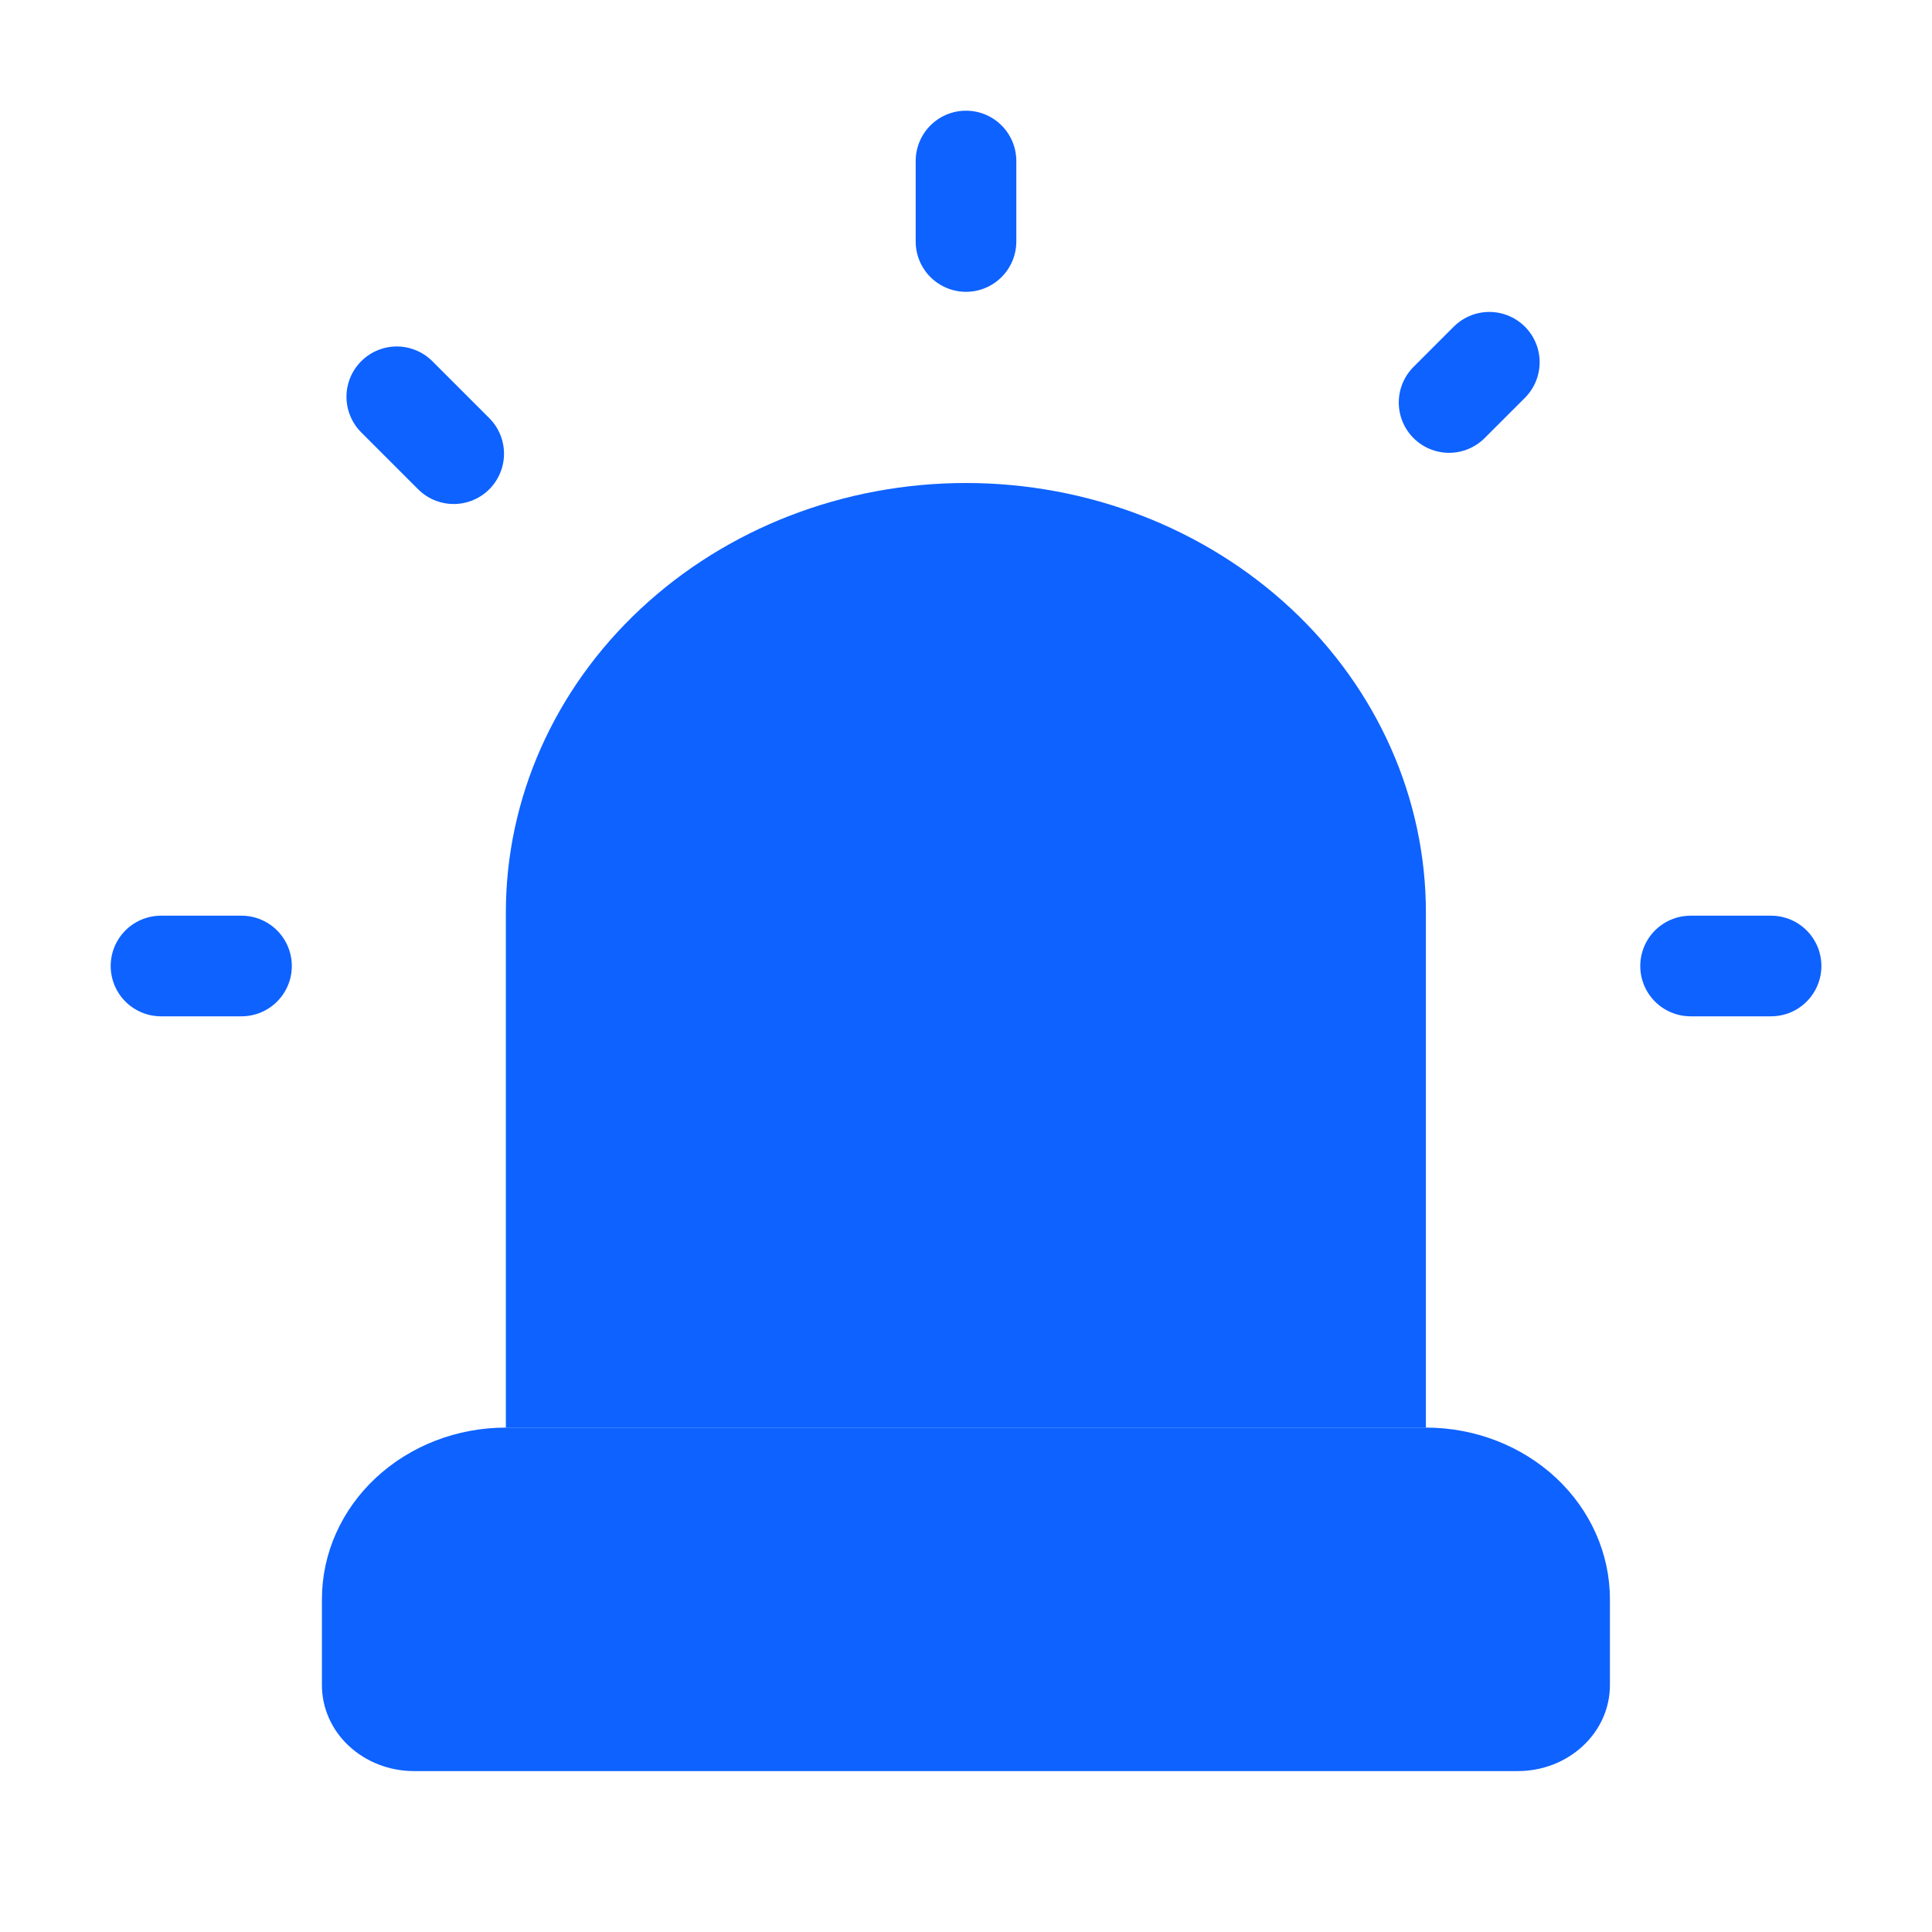 <svg width="24" height="24" viewBox="0 0 24 24" fill="none" xmlns="http://www.w3.org/2000/svg">
<path d="M21.001 12H22.001M18.501 4.5L18.001 5M2 12H3M12 2V3M4.929 4.929L5.636 5.636" stroke="#0E62FF" stroke-width="1.25" stroke-linecap="round" stroke-linejoin="round"/>
<path d="M6.284 17.734V11.334C6.284 9.919 6.886 8.563 7.958 7.563C9.03 6.562 10.483 6 11.999 6C13.514 6 14.968 6.562 16.04 7.563C17.111 8.563 17.713 9.919 17.713 11.334V17.734" fill="#0E62FF"/>
<path d="M3.999 20.934C3.999 21.217 4.119 21.488 4.333 21.688C4.548 21.888 4.838 22.001 5.141 22.001H18.856C19.159 22.001 19.45 21.888 19.664 21.688C19.879 21.488 19.999 21.217 19.999 20.934V19.867C19.999 19.301 19.758 18.759 19.33 18.359C18.901 17.959 18.32 17.734 17.713 17.734H6.284C5.678 17.734 5.097 17.959 4.668 18.359C4.239 18.759 3.999 19.301 3.999 19.867V20.934Z" fill="#0E62FF"/>
<path d="M11.999 11.334V17.734V11.334Z" fill="#0E62FF"/>
</svg>
